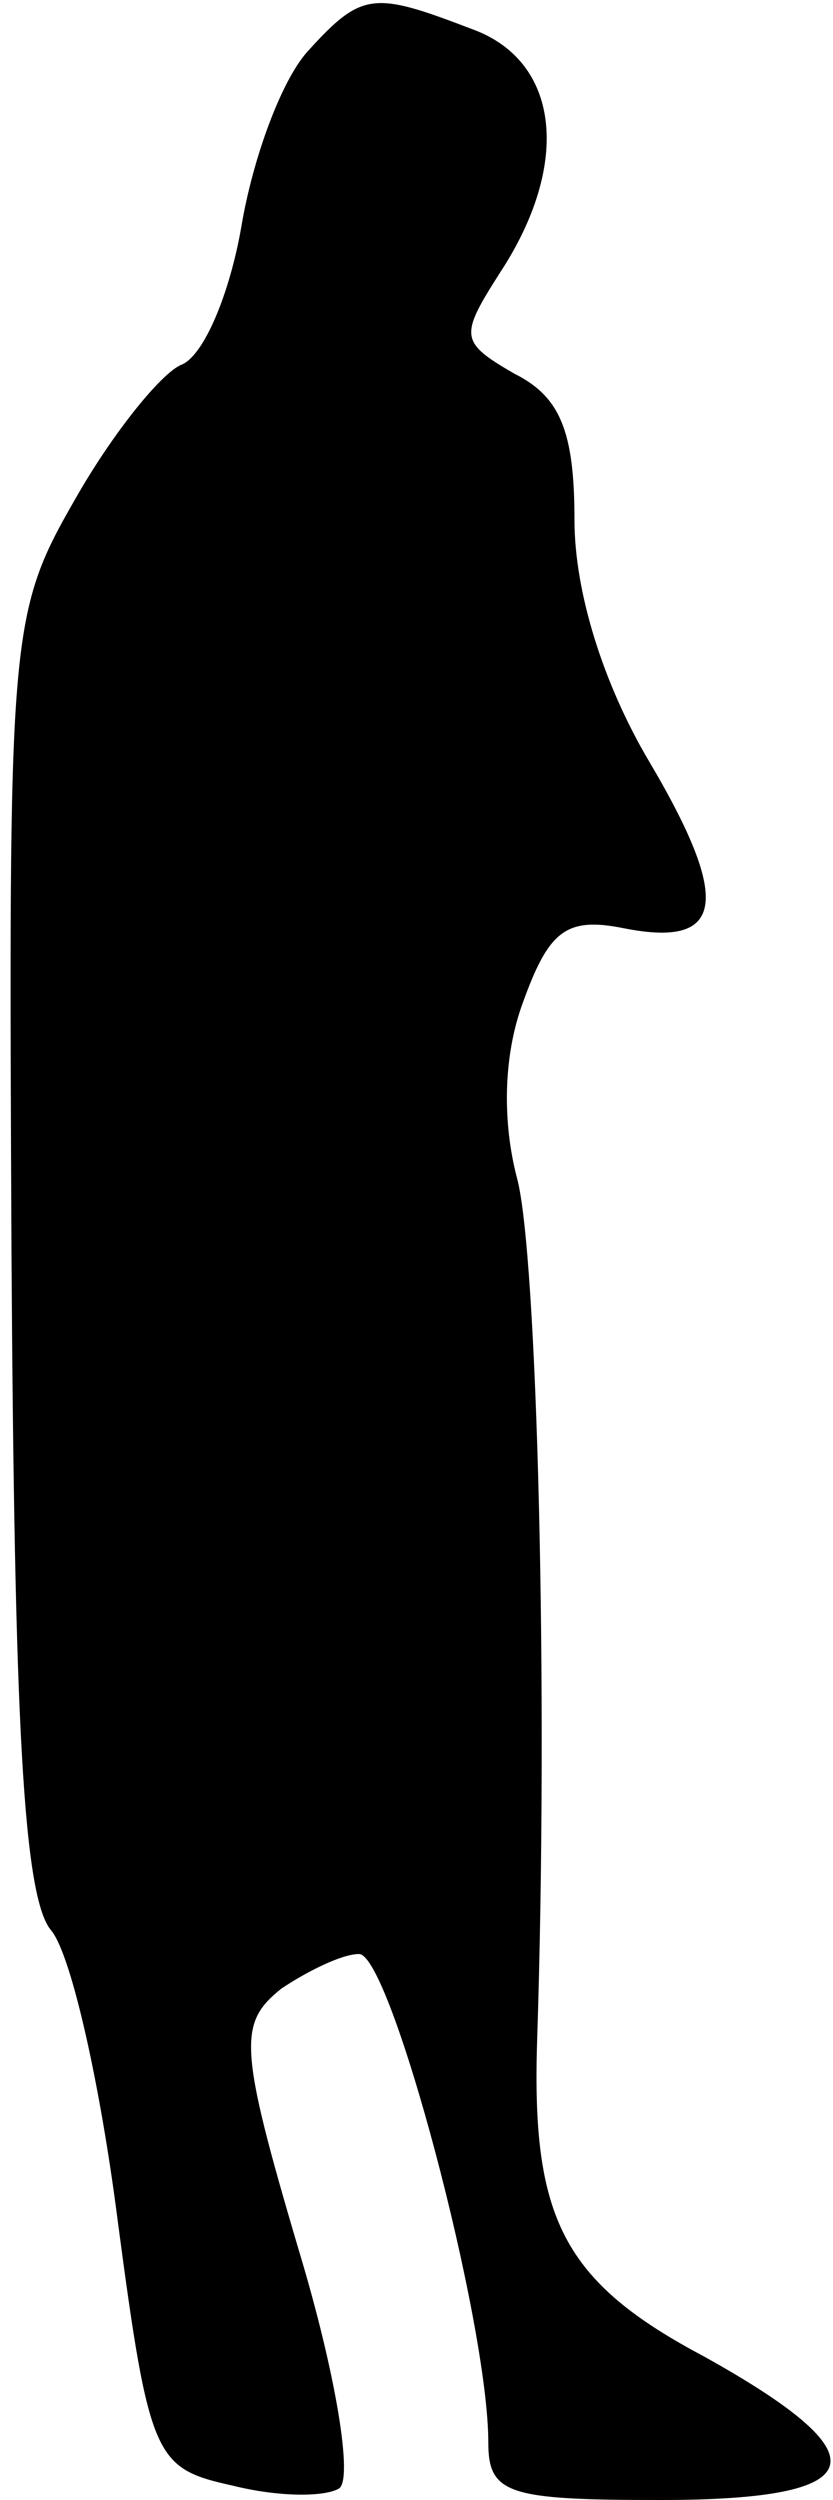 <?xml version="1.0" standalone="no"?>
<!DOCTYPE svg PUBLIC "-//W3C//DTD SVG 20010904//EN"
 "http://www.w3.org/TR/2001/REC-SVG-20010904/DTD/svg10.dtd">
<svg version="1.0" xmlns="http://www.w3.org/2000/svg"
 width="29pt" height="87pt" viewBox="0 0 29 87"
 preserveAspectRatio="xMidYMid meet">
<g transform="translate(0,87) scale(0.1,-0.1)"
fill="#000000" stroke="none">
<path fill="#000000" stroke="none" d="M107 852 c-9 -10 -19 -37 -23 -61 -4
-23 -13 -45 -21 -48 -7 -3 -24 -24 -37 -47 -23 -40 -23 -47 -22 -262 1 -162 4
-225 14 -236 7 -9 17 -54 23 -101 11 -83 13 -86 40 -92 16 -4 32 -4 37 -1 5 3
-1 40 -14 83 -21 71 -21 79 -6 91 9 6 21 12 27 12 11 0 45 -128 45 -170 0 -18
7 -20 60 -20 74 0 78 15 15 50 -49 26 -60 48 -58 110 4 122 0 274 -7 300 -5
19 -5 42 2 61 9 25 15 30 35 26 35 -7 38 9 9 58 -16 27 -26 59 -26 84 0 31 -5
43 -21 51 -19 11 -19 13 -5 35 25 38 21 74 -10 85 -34 13 -38 13 -57 -8z"/>
</g>
</svg>
